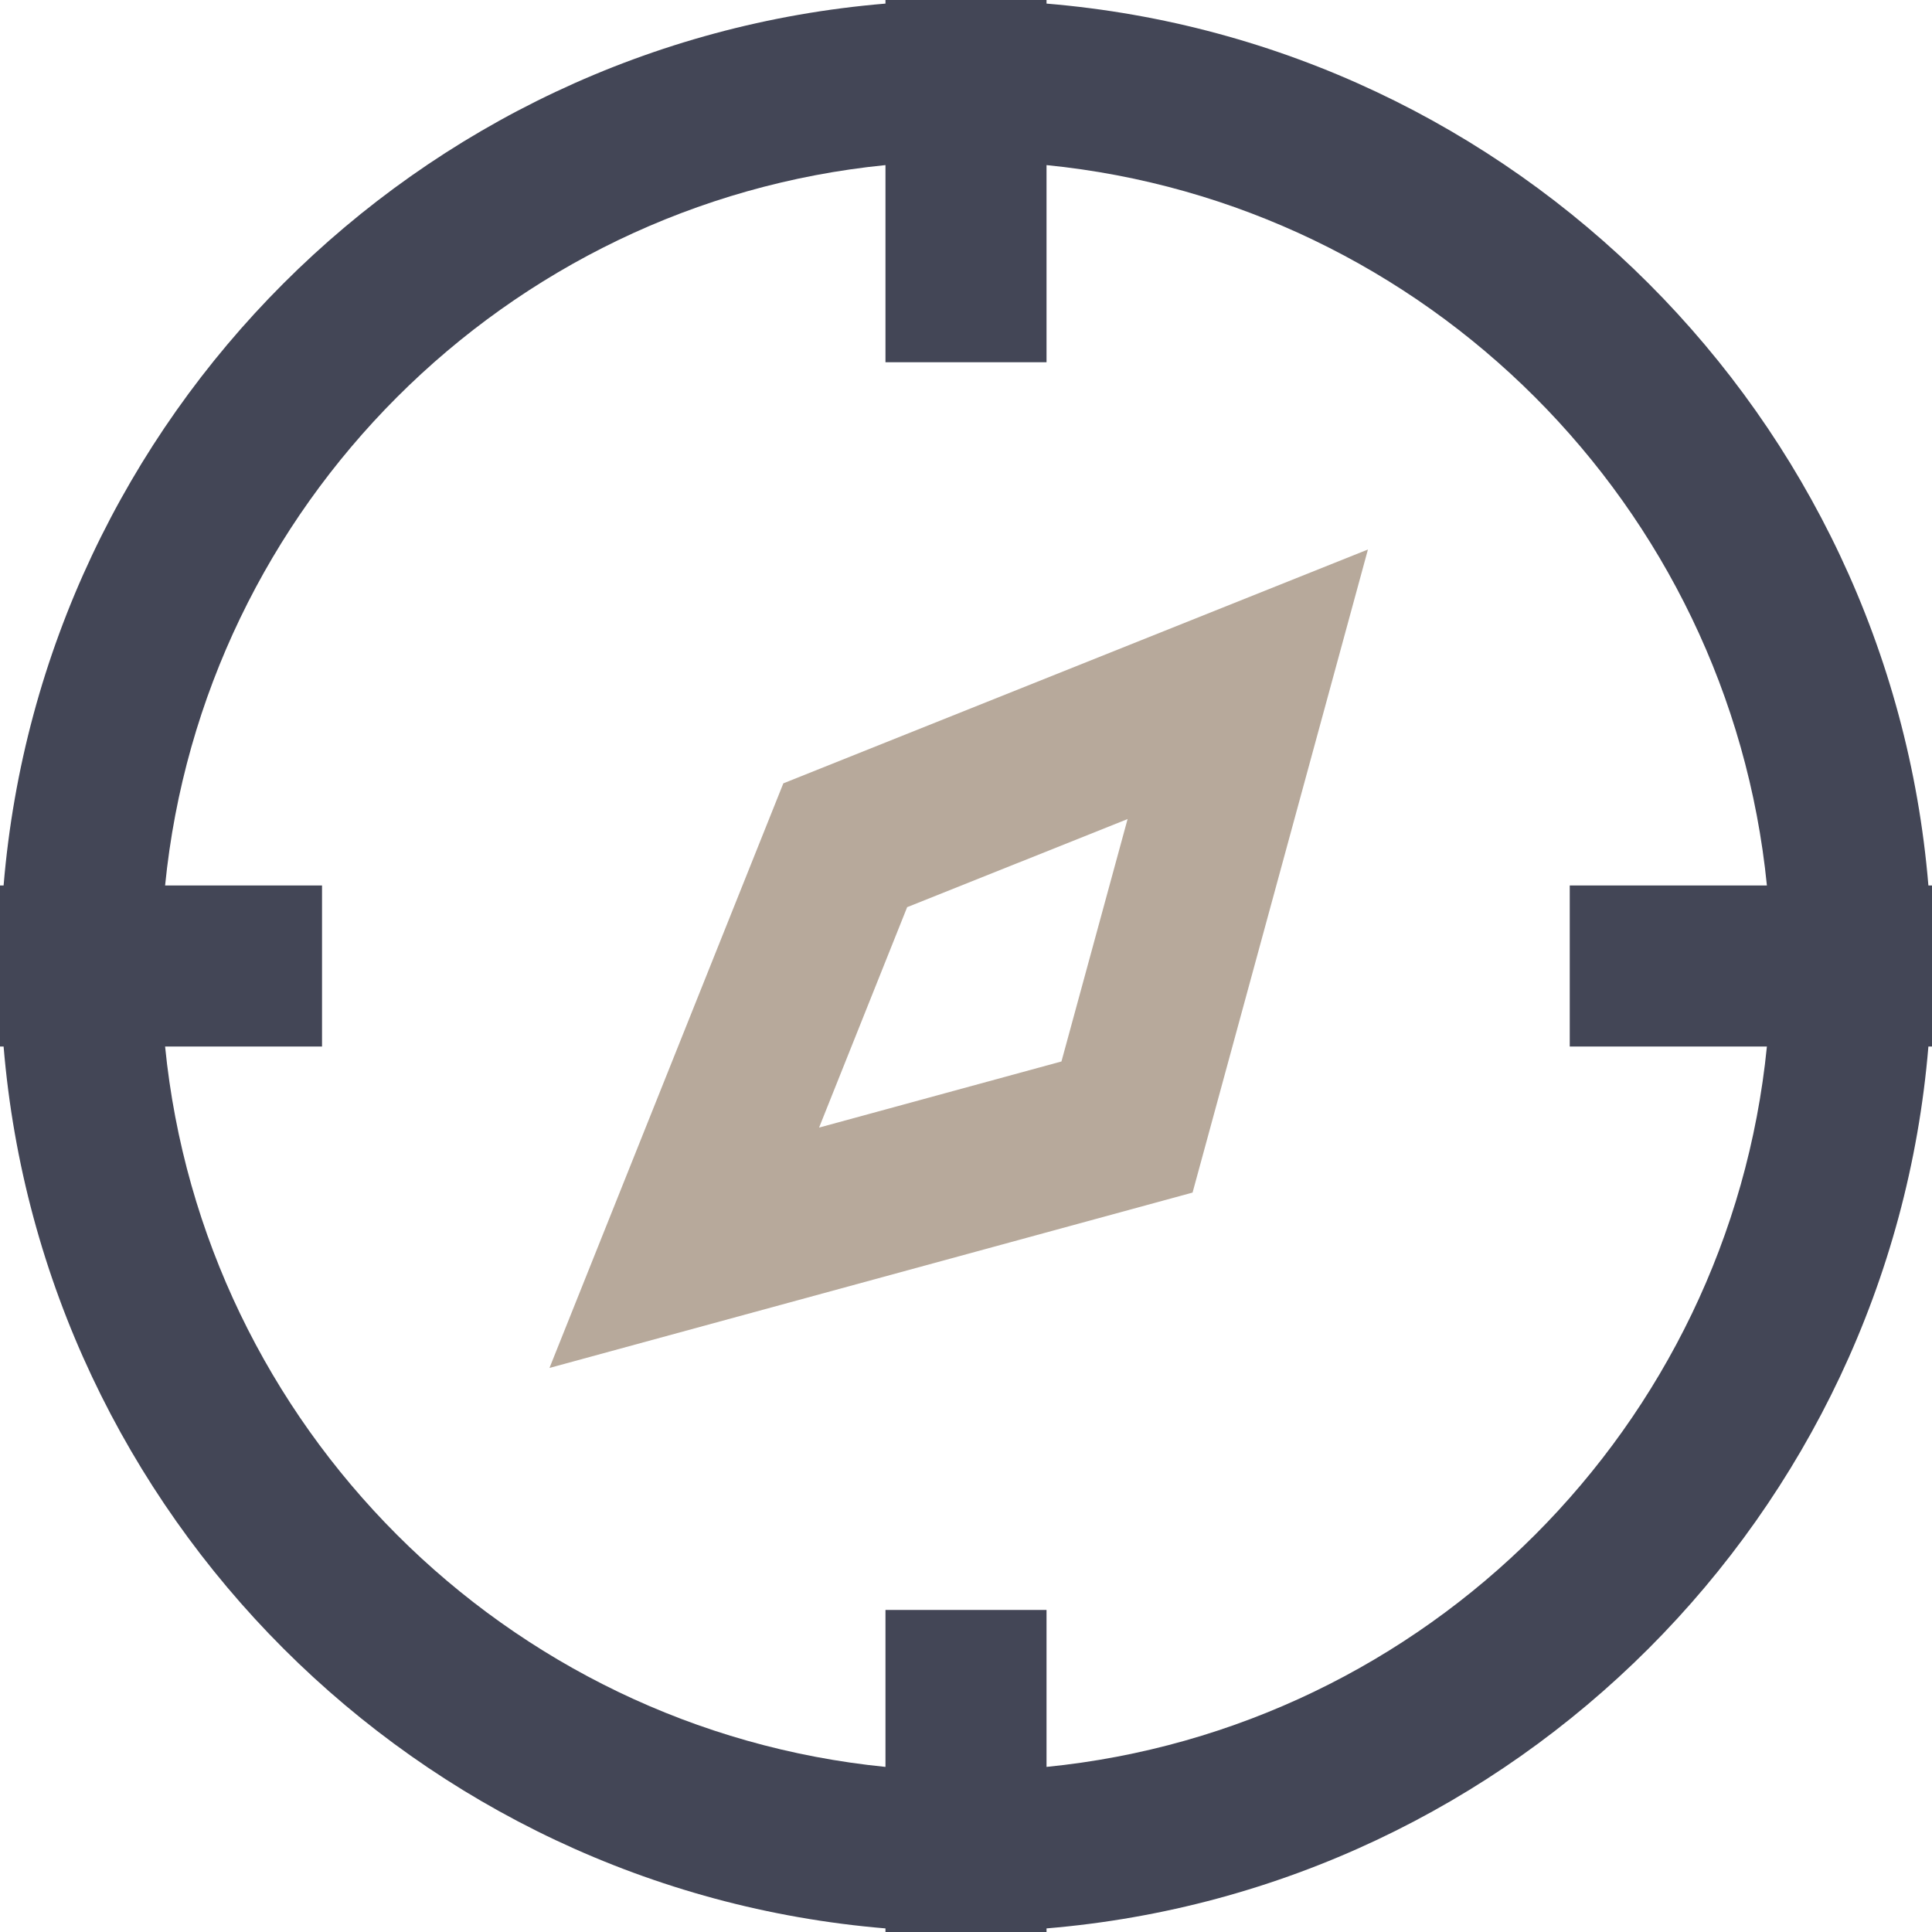 <?xml version="1.0" encoding="UTF-8"?>
<svg width="22px" height="22px" viewBox="0 0 22 22" version="1.1" xmlns="http://www.w3.org/2000/svg" xmlns:xlink="http://www.w3.org/1999/xlink">
    <!-- Generator: Sketch 51 (57462) - http://www.bohemiancoding.com/sketch -->
    <title>ic_esemenyek</title>
    <desc>Created with Sketch.</desc>
    <defs></defs>
    <g id="zsinagogo_app" stroke="none" stroke-width="1" fill="none" fill-rule="evenodd">
        <g id="main" transform="translate(-177, -908)">
            <rect fill="#FFFFFF" x="0" y="0" width="375" height="941"></rect>
            <g id="Group-10" transform="translate(0, 896)">
                <g id="UI-Bars-/-Tab-bar">
                    <g id="icon/explore" transform="translate(173, 8)">
                        <g id="compass" transform="translate(4, 4)">
                            <g id="Group" fill-rule="nonzero">
                                <path d="M6.257,15.577 L13.58,13.58 L15.577,6.257 L8.92,8.92 L6.257,15.577 Z M10.33,10.33 L12.84,9.327 L12.087,12.087 L9.327,12.84 L10.33,10.33 Z" id="Shape" fill="#B7A99B"></path>
                                <path d="M11.917,0.041 L11.917,0 L10.083,0 L10.083,0.041 C4.748,0.484 0.484,4.748 0.041,10.083 L0,10.083 L0,11.917 L0.041,11.917 C0.484,17.252 4.748,21.516 10.083,21.959 L10.083,22 L11.917,22 L11.917,21.959 C17.252,21.516 21.516,17.252 21.959,11.917 L22,11.917 L22,10.083 L21.959,10.083 C21.516,4.748 17.252,0.484 11.917,0.041 Z M20.12,11.917 C19.689,16.241 16.241,19.689 11.917,20.12 L11.917,18.333 L10.083,18.333 L10.083,20.12 C5.759,19.689 2.311,16.241 1.88,11.917 L3.667,11.917 L3.667,10.083 L1.88,10.083 C2.311,5.759 5.759,2.311 10.083,1.88 L10.083,4.125 L11.917,4.125 L11.917,1.88 C16.241,2.311 19.689,5.759 20.12,10.083 L17.875,10.083 L17.875,11.917 L20.12,11.917 Z" id="Shape" fill="#434656"></path>
                            </g>
                        </g>
                    </g>
                </g>
            </g>
        </g>
    </g>
</svg>